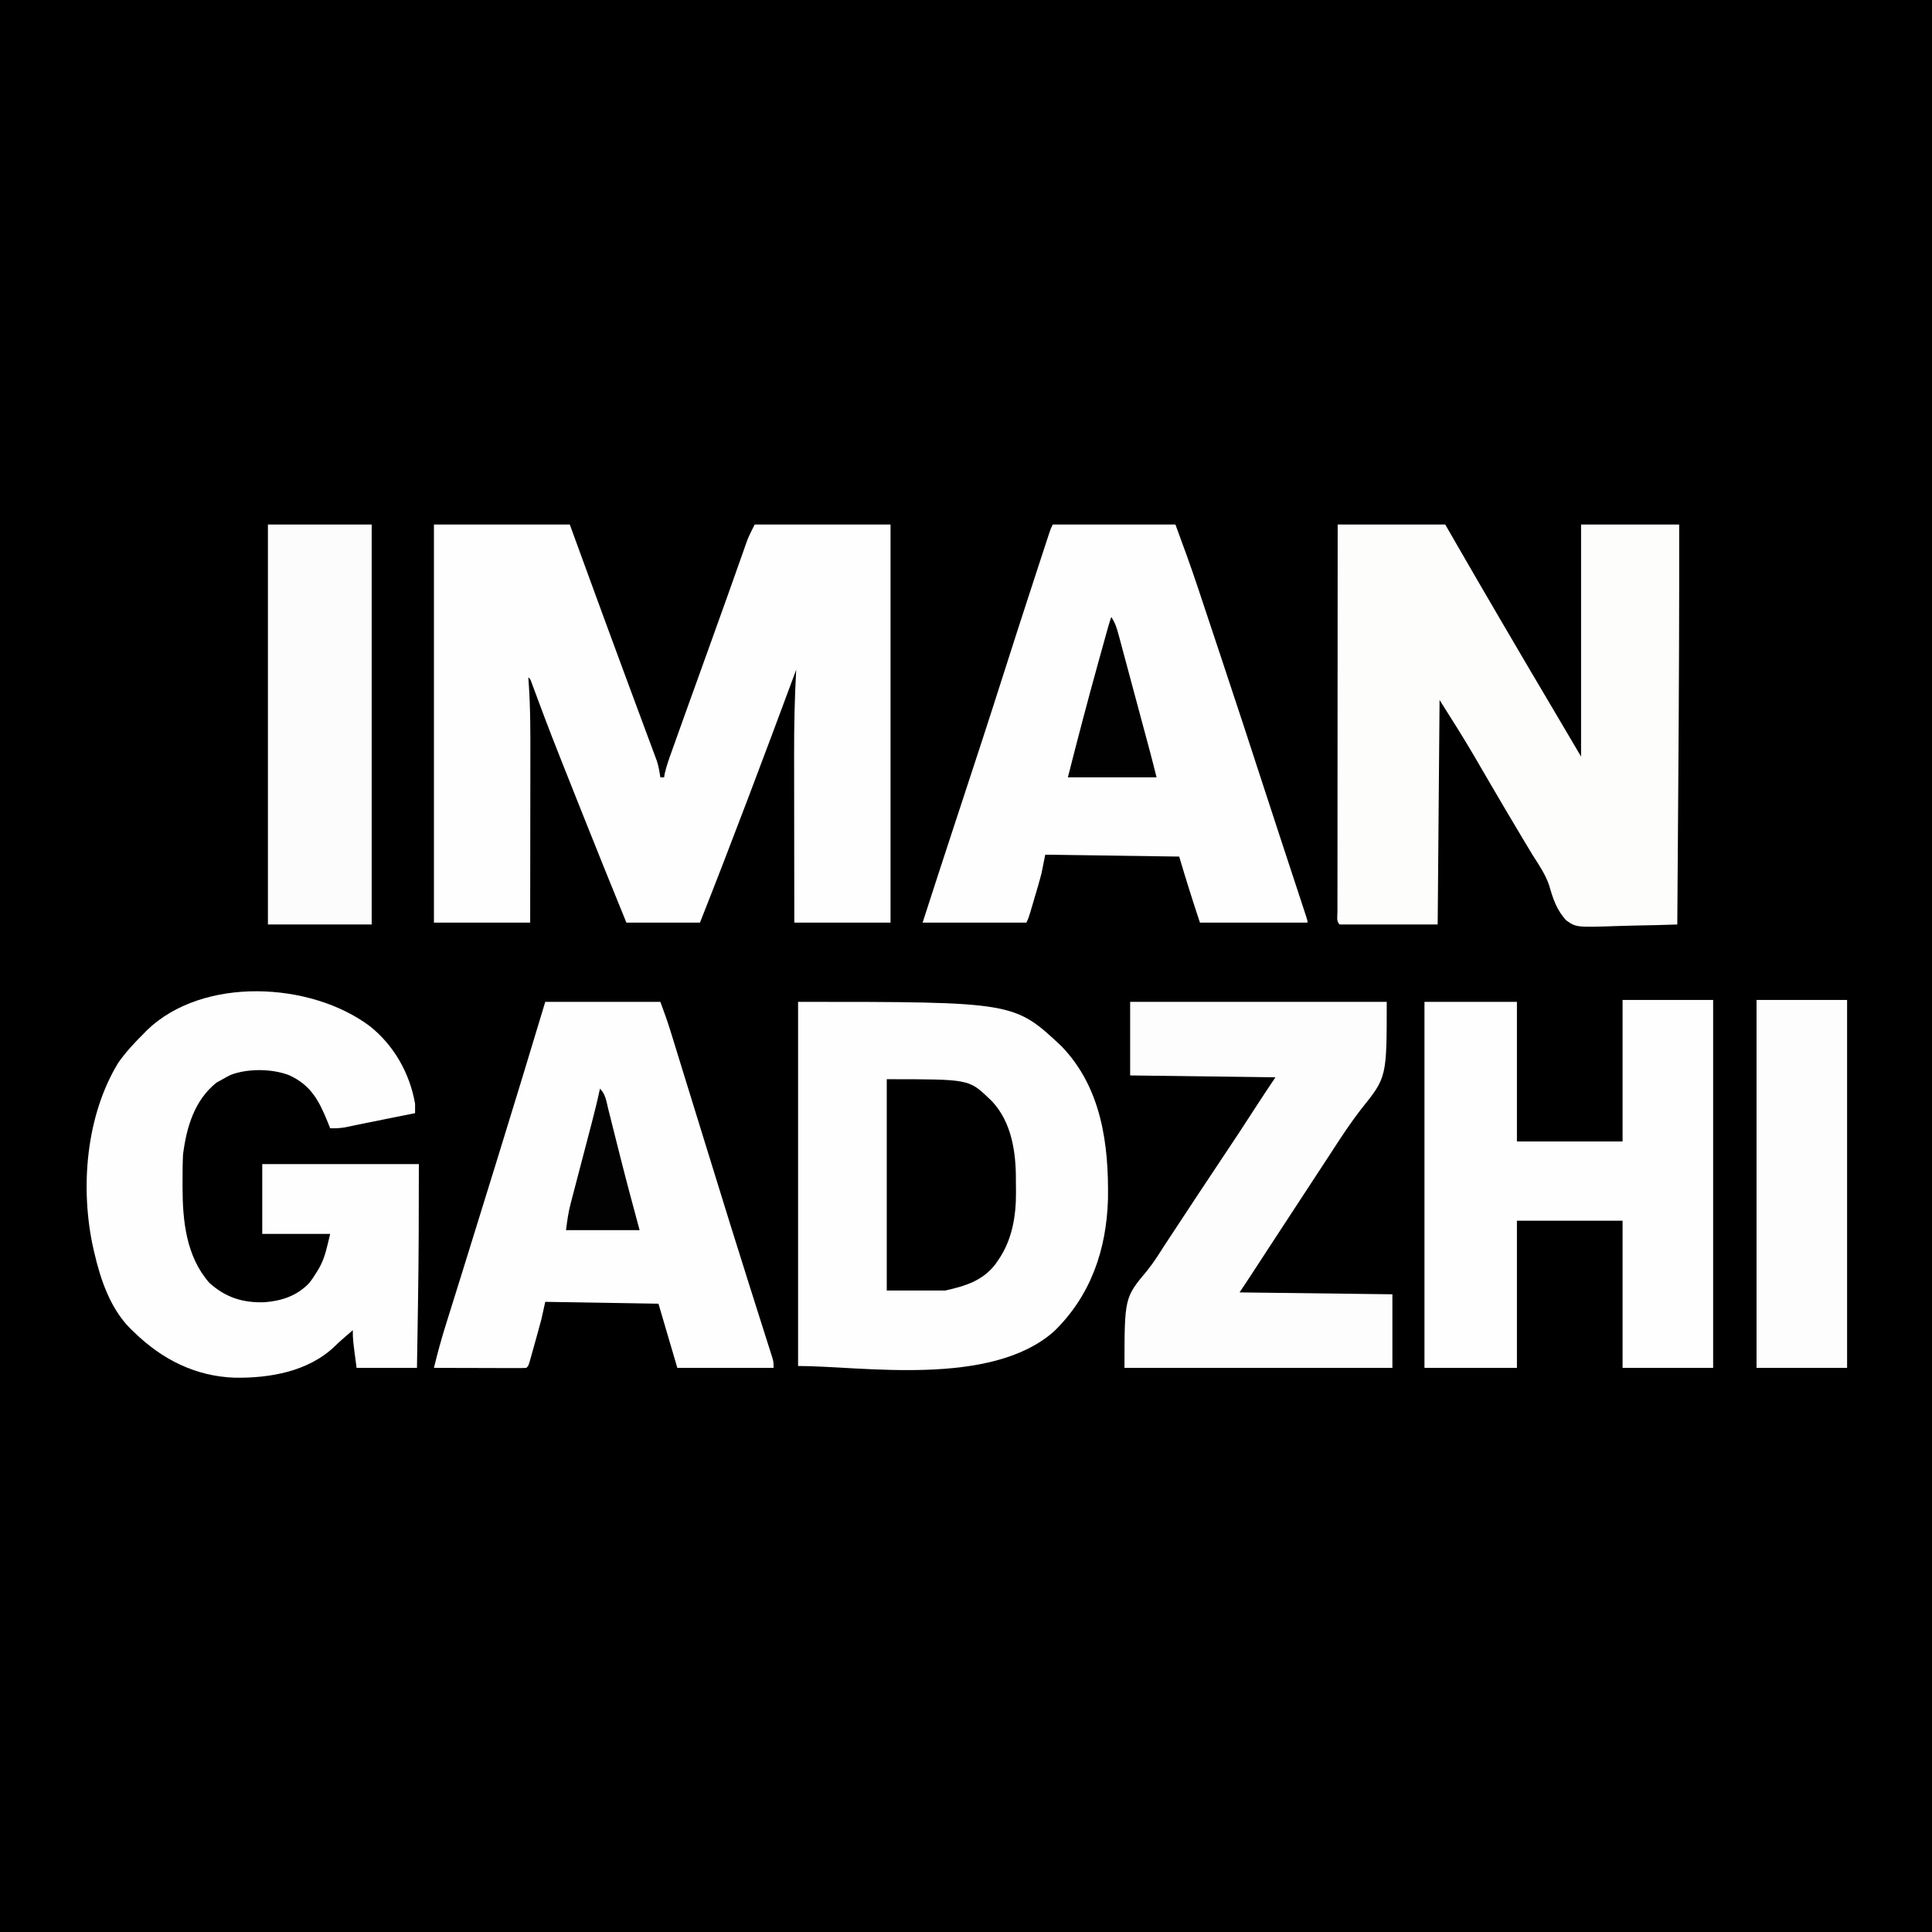 <?xml version="1.0" encoding="UTF-8"?>
<svg version="1.1" xmlns="http://www.w3.org/2000/svg" width="1024" height="1024">
<rect width="100%" height="100%" fill="#808080" stroke="none"/>
<path d="M0 0 C337.92 0 675.84 0 1024 0 C1024 337.92 1024 675.84 1024 1024 C686.08 1024 348.16 1024 0 1024 C0 686.08 0 348.16 0 0 Z " fill="#000000" transform="translate(0,0)"/>
<path d="M0 0 C23.76 0 47.52 0 72 0 C76.177 11.447 76.177 11.447 80.438 23.125 C86.573 39.928 92.729 56.724 98.937 73.501 C99.995 76.36 101.052 79.22 102.109 82.081 C104.946 89.754 107.785 97.427 110.64 105.094 C111.691 107.917 112.737 110.741 113.782 113.565 C114.473 115.428 115.17 117.289 115.867 119.15 C116.272 120.245 116.677 121.34 117.094 122.469 C117.441 123.401 117.789 124.334 118.146 125.295 C119.058 128.182 119.57 131.006 120 134 C120.66 134 121.32 134 122 134 C122.1 133.362 122.2 132.724 122.304 132.067 C123.251 127.895 124.694 123.956 126.141 119.934 C126.618 118.593 126.618 118.593 127.105 117.226 C128.15 114.295 129.2 111.366 130.25 108.438 C130.982 106.388 131.714 104.339 132.445 102.29 C137.302 88.694 142.191 75.111 147.112 61.538 C150.115 53.25 153.088 44.953 156.035 36.645 C156.723 34.709 157.41 32.774 158.097 30.839 C159.424 27.103 160.746 23.366 162.065 19.628 C162.671 17.921 163.277 16.215 163.883 14.508 C164.154 13.734 164.425 12.961 164.705 12.164 C164.964 11.439 165.222 10.713 165.489 9.965 C165.709 9.341 165.93 8.717 166.157 8.074 C167.279 5.313 168.667 2.666 170 0 C193.76 0 217.52 0 242 0 C242 69.63 242 139.26 242 211 C225.17 211 208.34 211 191 211 C190.96 183.931 190.96 183.931 190.951 172.262 C190.945 164.345 190.938 156.428 190.925 148.511 C190.914 142.118 190.908 135.725 190.905 129.332 C190.903 126.91 190.9 124.489 190.894 122.068 C190.862 107.014 191.165 92.032 192 77 C191.764 77.635 191.529 78.27 191.286 78.924 C174.887 123.09 158.327 167.187 141 211 C128.13 211 115.26 211 102 211 C94.25 192.033 86.572 173.039 79 154 C78.676 153.186 78.352 152.372 78.018 151.533 C61.759 110.663 61.759 110.663 54.135 90.213 C53.729 89.129 53.324 88.046 52.906 86.93 C52.559 85.994 52.211 85.058 51.854 84.093 C51.177 82.048 51.177 82.048 50 81 C50.107 82.382 50.107 82.382 50.215 83.791 C51.175 97.318 51.128 110.825 51.098 124.379 C51.096 126.888 51.094 129.397 51.093 131.906 C51.09 138.454 51.08 145.002 51.069 151.55 C51.056 159.436 51.052 167.323 51.046 175.209 C51.037 187.139 51.017 199.07 51 211 C34.17 211 17.34 211 0 211 C0 141.37 0 71.74 0 0 Z " fill="#FEFEFE" transform="translate(230,278)"/>
<path d="M0 0 C18.81 0 37.62 0 57 0 C59.186 3.795 61.373 7.59 63.625 11.5 C71.04 24.359 78.504 37.188 86 50 C86.663 51.133 87.325 52.266 88.008 53.434 C96.395 67.775 104.813 82.096 113.296 96.38 C118.557 105.239 123.776 114.119 129 123 C129 82.41 129 41.82 129 0 C146.16 0 163.32 0 181 0 C181.072 44.427 180.876 88.848 180.555 133.273 C180.492 141.893 180.433 150.513 180.373 159.134 C180.252 176.756 180.127 194.378 180 212 C172.342 212.266 164.685 212.448 157.023 212.573 C154.42 212.626 151.817 212.697 149.215 212.787 C126.465 213.559 126.465 213.559 121.208 209.864 C116.146 204.52 114.127 198.429 112.141 191.443 C110.185 185.542 106.772 180.581 103.438 175.375 C102.167 173.277 100.902 171.176 99.645 169.07 C99.032 168.051 98.419 167.032 97.788 165.981 C95.049 161.415 92.333 156.835 89.625 152.25 C89.107 151.374 88.59 150.498 88.057 149.596 C85.33 144.974 82.615 140.345 79.915 135.707 C78.451 133.193 76.984 130.68 75.518 128.167 C74.489 126.4 73.463 124.631 72.438 122.862 C66.529 112.732 60.277 102.939 54 93 C53.67 132.27 53.34 171.54 53 212 C35.84 212 18.68 212 1 212 C-0.8 210.2 -0.123 207.745 -0.129 205.348 C-0.126 204.53 -0.123 203.712 -0.12 202.869 C-0.121 202.007 -0.122 201.144 -0.123 200.256 C-0.125 197.343 -0.119 194.43 -0.114 191.517 C-0.113 189.438 -0.113 187.359 -0.114 185.281 C-0.114 179.618 -0.108 173.955 -0.101 168.292 C-0.095 162.381 -0.095 156.469 -0.093 150.558 C-0.09 139.356 -0.082 128.154 -0.072 116.952 C-0.061 104.203 -0.055 91.453 -0.05 78.704 C-0.04 52.469 -0.022 26.235 0 0 Z " fill="#FDFDFC" transform="translate(709,278)"/>
<path d="M0 0 C114.54 0 114.54 0 139.656 23.566 C160.805 45.526 164.707 75.418 164.25 104.574 C163.457 131.379 155.141 155.717 135.656 174.645 C101.965 204.521 33.582 193 0 193 C0 129.31 0 65.62 0 0 Z " fill="#FEFEFE" transform="translate(423,531)"/>
<path d="M0 0 C21.45 0 42.9 0 65 0 C69.083 11.083 73.142 22.111 76.855 33.314 C77.265 34.548 77.265 34.548 77.683 35.807 C77.964 36.654 78.245 37.502 78.535 38.375 C79.142 40.195 79.748 42.016 80.355 43.836 C81.622 47.637 82.886 51.439 84.149 55.242 C85.72 59.971 87.295 64.7 88.871 69.428 C96.869 93.422 104.75 117.453 112.563 141.509 C115.273 149.847 118.004 158.179 120.742 166.508 C121.18 167.841 121.618 169.173 122.056 170.506 C123.777 175.746 125.5 180.986 127.224 186.225 C128.108 188.91 128.991 191.595 129.873 194.281 C130.684 196.751 131.496 199.22 132.31 201.689 C132.665 202.772 133.02 203.854 133.386 204.969 C133.699 205.921 134.012 206.873 134.335 207.853 C135 210 135 210 135 211 C116.19 211 97.38 211 78 211 C74.133 199.398 70.451 187.732 67 176 C31.855 175.505 31.855 175.505 -4 175 C-4.66 178.3 -5.32 181.6 -6 185 C-6.532 187.061 -7.091 189.115 -7.691 191.156 C-8.149 192.719 -8.149 192.719 -8.615 194.312 C-8.928 195.364 -9.24 196.416 -9.562 197.5 C-9.879 198.583 -10.195 199.666 -10.521 200.781 C-12.856 208.712 -12.856 208.712 -14 211 C-32.15 211 -50.3 211 -69 211 C-63.328 193.448 -57.633 175.904 -51.867 158.383 C-51.41 156.993 -50.952 155.602 -50.495 154.212 C-49.794 152.083 -49.094 149.955 -48.393 147.826 C-41.099 125.659 -33.831 103.486 -26.75 81.25 C-21.33 64.23 -15.843 47.232 -10.29 30.254 C-9.477 27.766 -8.663 25.278 -7.851 22.79 C-6.726 19.349 -5.6 15.909 -4.473 12.469 C-4.135 11.435 -3.797 10.401 -3.449 9.336 C-3.14 8.394 -2.831 7.453 -2.512 6.482 C-2.243 5.661 -1.973 4.839 -1.696 3.992 C-1 2 -1 2 0 0 Z " fill="#FEFEFE" transform="translate(558,278)"/>
<path d="M0 0 C12.786 10.144 21.204 24.986 24 41.125 C24.016 42.792 24.018 44.458 24 46.125 C22.353 46.454 20.706 46.784 19.059 47.113 C18.006 47.324 16.954 47.534 15.87 47.751 C13.575 48.21 11.28 48.668 8.985 49.126 C4.046 50.111 -0.893 51.097 -5.824 52.125 C-6.502 52.265 -7.18 52.405 -7.879 52.55 C-9.623 52.911 -11.366 53.278 -13.109 53.645 C-15.806 54.093 -18.274 54.221 -21 54.125 C-21.424 53.063 -21.848 52.001 -22.285 50.906 C-26.964 39.497 -31.038 31.438 -42.668 26.035 C-51.698 22.511 -64.806 22.358 -73.812 25.875 C-75.231 26.581 -76.632 27.326 -78 28.125 C-79.609 29.022 -79.609 29.022 -81.25 29.938 C-93.005 39.288 -97.172 53.69 -99 68.125 C-99.237 73.102 -99.246 78.081 -99.25 83.062 C-99.251 83.757 -99.251 84.452 -99.252 85.168 C-99.224 103.11 -97.407 121.981 -85 136.125 C-76.336 143.828 -67.364 146.707 -55.879 146.34 C-46.765 145.66 -38.692 142.987 -32.176 136.234 C-30.634 134.261 -29.292 132.269 -28 130.125 C-27.433 129.201 -27.433 129.201 -26.855 128.258 C-23.556 122.301 -22.741 117.09 -21 110.125 C-32.88 110.125 -44.76 110.125 -57 110.125 C-57 97.915 -57 85.705 -57 73.125 C-29.61 73.125 -2.22 73.125 26 73.125 C26 97.894 25.945 122.632 25.536 147.394 C25.463 151.917 25.394 156.44 25.324 160.963 C25.219 167.684 25.109 174.404 25 181.125 C14.44 181.125 3.88 181.125 -7 181.125 C-9 166.125 -9 166.125 -9 161.125 C-9.496 161.561 -9.993 161.996 -10.504 162.445 C-11.937 163.702 -13.375 164.953 -14.816 166.199 C-16.082 167.316 -17.331 168.454 -18.527 169.645 C-32.473 183.072 -52.983 186.618 -71.551 186.34 C-92.493 185.61 -110.246 176.584 -125 162.125 C-125.7 161.461 -126.4 160.797 -127.121 160.113 C-137.624 149.365 -142.672 134.486 -146 120.125 C-146.164 119.432 -146.327 118.739 -146.496 118.025 C-153.652 86.125 -150.544 47.518 -133.234 19.273 C-129.3 13.73 -124.824 8.899 -120 4.125 C-119.355 3.459 -118.711 2.792 -118.047 2.105 C-88.387 -26.459 -31.389 -23.537 0 0 Z " fill="#FEFEFE" transform="translate(196,543.875)"/>
<path d="M0 0 C15.84 0 31.68 0 48 0 C48 64.35 48 128.7 48 195 C32.16 195 16.32 195 0 195 C0 169.26 0 143.52 0 117 C-18.48 117 -36.96 117 -56 117 C-56 142.74 -56 168.48 -56 195 C-72.17 195 -88.34 195 -105 195 C-105 130.98 -105 66.96 -105 1 C-88.83 1 -72.66 1 -56 1 C-56 25.42 -56 49.84 -56 75 C-37.52 75 -19.04 75 0 75 C0 50.25 0 25.5 0 0 Z " fill="#FEFEFE" transform="translate(860,530)"/>
<path d="M0 0 C20.13 0 40.26 0 61 0 C62.984 5.292 64.852 10.515 66.505 15.905 C66.737 16.654 66.969 17.403 67.208 18.175 C67.97 20.641 68.729 23.107 69.488 25.574 C70.028 27.323 70.569 29.072 71.109 30.821 C72.253 34.524 73.396 38.226 74.537 41.93 C76.322 47.721 78.111 53.511 79.9 59.301 C81.957 65.957 84.013 72.612 86.068 79.268 C89.888 91.641 93.717 104.01 97.562 116.375 C97.819 117.202 98.076 118.029 98.341 118.882 C101.533 129.153 104.76 139.413 108.008 149.667 C109.009 152.827 110.008 155.987 111.008 159.147 C112.557 164.044 114.112 168.939 115.67 173.833 C116.371 176.048 117.073 178.262 117.773 180.477 C118.101 181.499 118.428 182.522 118.765 183.575 C119.061 184.513 119.357 185.45 119.662 186.417 C119.921 187.233 120.181 188.05 120.449 188.892 C121 191 121 191 121 194 C104.17 194 87.34 194 70 194 C66.7 182.78 63.4 171.56 60 160 C30.3 159.505 30.3 159.505 0 159 C-0.66 161.97 -1.32 164.94 -2 168 C-3.125 172.351 -4.347 176.674 -5.562 181 C-5.879 182.143 -6.195 183.287 -6.521 184.465 C-6.977 186.091 -6.977 186.091 -7.441 187.75 C-7.717 188.735 -7.992 189.72 -8.276 190.734 C-9 193 -9 193 -10 194 C-11.535 194.093 -13.074 194.117 -14.612 194.114 C-15.593 194.113 -16.573 194.113 -17.584 194.113 C-18.651 194.108 -19.717 194.103 -20.816 194.098 C-22.446 194.096 -22.446 194.096 -24.108 194.093 C-27.593 194.088 -31.078 194.075 -34.562 194.062 C-36.919 194.057 -39.275 194.053 -41.631 194.049 C-47.421 194.038 -53.21 194.021 -59 194 C-57.133 186.24 -55.044 178.6 -52.648 170.988 C-52.158 169.414 -52.158 169.414 -51.657 167.808 C-50.943 165.517 -50.227 163.227 -49.51 160.938 C-48.344 157.213 -47.181 153.486 -46.021 149.76 C-45.718 148.786 -45.718 148.786 -45.408 147.793 C-44.99 146.45 -44.572 145.107 -44.154 143.764 C-43.502 141.673 -42.851 139.583 -42.199 137.493 C-36.771 120.073 -31.385 102.639 -26.003 85.205 C-25.46 83.444 -24.916 81.684 -24.373 79.923 C-16.155 53.309 -8.013 26.676 0 0 Z " fill="#FEFEFE" transform="translate(289,531)"/>
<path d="M0 0 C44.88 0 89.76 0 136 0 C136 39.963 136 39.963 122.691 56.551 C116.951 63.89 111.888 71.601 106.839 79.426 C104.421 83.161 101.971 86.874 99.523 90.59 C90.573 104.207 81.661 117.849 72.762 131.5 C72.077 132.551 71.391 133.602 70.686 134.685 C69.396 136.663 68.107 138.641 66.818 140.62 C66.243 141.503 65.667 142.387 65.074 143.297 C64.575 144.064 64.076 144.83 63.561 145.62 C61.722 148.423 59.86 151.211 58 154 C84.73 154.33 111.46 154.66 139 155 C139 167.87 139 180.74 139 194 C92.14 194 45.28 194 -3 194 C-3 156.773 -3 156.773 9.016 142.455 C12.381 138.291 15.192 133.777 18.078 129.273 C19.26 127.473 20.443 125.675 21.629 123.878 C22.221 122.979 22.813 122.079 23.423 121.152 C32.286 107.68 41.161 94.217 50.125 80.812 C55.246 73.154 60.336 65.478 65.305 57.72 C69.127 51.758 73.068 45.897 77 40 C51.59 39.67 26.18 39.34 0 39 C0 26.13 0 13.26 0 0 Z " fill="#FDFDFD" transform="translate(599,531)"/>
<path d="M0 0 C18.15 0 36.3 0 55 0 C55 69.96 55 139.92 55 212 C36.85 212 18.7 212 0 212 C0 142.04 0 72.08 0 0 Z " fill="#FCFCFC" transform="translate(142,278)"/>
<path d="M0 0 C15.84 0 31.68 0 48 0 C48 64.35 48 128.7 48 195 C32.16 195 16.32 195 0 195 C0 130.65 0 66.3 0 0 Z " fill="#FDFDFD" transform="translate(931,530)"/>
<path d="M0 0 C43.469 0 43.469 0 54 10 C54.812 10.77 54.812 10.77 55.641 11.555 C66.288 22.794 68.539 38.925 68.446 53.753 C68.438 55.801 68.466 57.845 68.498 59.893 C68.565 72.586 66.439 85.385 59 96 C58.52 96.696 58.041 97.392 57.547 98.109 C50.744 106.894 41.537 109.658 31 112 C20.77 112 10.54 112 0 112 C0 75.04 0 38.08 0 0 Z " fill="#000000" transform="translate(470,572)"/>
<path d="M0 0 C2.167 3.251 3.049 6.289 4.031 10.007 C4.223 10.716 4.416 11.425 4.614 12.156 C5.248 14.502 5.874 16.851 6.5 19.199 C6.94 20.835 7.381 22.471 7.822 24.106 C8.984 28.417 10.139 32.73 11.292 37.043 C12.23 40.547 13.173 44.05 14.116 47.553 C16.072 54.816 18.024 62.08 19.969 69.346 C20.145 70.005 20.322 70.663 20.504 71.342 C21.718 75.884 22.859 80.437 24 85 C8.49 85 -7.02 85 -23 85 C-17.877 64.769 -12.575 44.61 -7 24.5 C-6.564 22.926 -6.564 22.926 -6.119 21.32 C-5.289 18.328 -4.458 15.336 -3.625 12.344 C-3.374 11.442 -3.124 10.541 -2.865 9.612 C-2.518 8.368 -2.518 8.368 -2.164 7.1 C-1.862 6.016 -1.862 6.016 -1.553 4.91 C-1.076 3.261 -0.543 1.628 0 0 Z " fill="#010101" transform="translate(589,327)"/>
<path d="M0 0 C2.95 2.95 3.353 6.603 4.32 10.547 C4.54 11.418 4.76 12.29 4.987 13.188 C5.46 15.065 5.93 16.942 6.397 18.82 C7.614 23.718 8.854 28.611 10.09 33.504 C10.336 34.481 10.582 35.458 10.836 36.465 C14.085 49.348 17.548 62.17 21 75 C8.13 75 -4.74 75 -18 75 C-17.372 69.974 -16.796 65.7 -15.541 60.91 C-15.247 59.779 -14.954 58.647 -14.651 57.481 C-14.334 56.282 -14.018 55.083 -13.691 53.848 C-13.192 51.93 -12.693 50.013 -12.193 48.095 C-11.497 45.426 -10.796 42.757 -10.094 40.089 C-8.87 35.424 -7.652 30.757 -6.435 26.09 C-5.788 23.612 -5.139 21.134 -4.488 18.657 C-2.866 12.46 -1.34 6.264 0 0 Z " fill="#020202" transform="translate(318,577)"/>
</svg>
